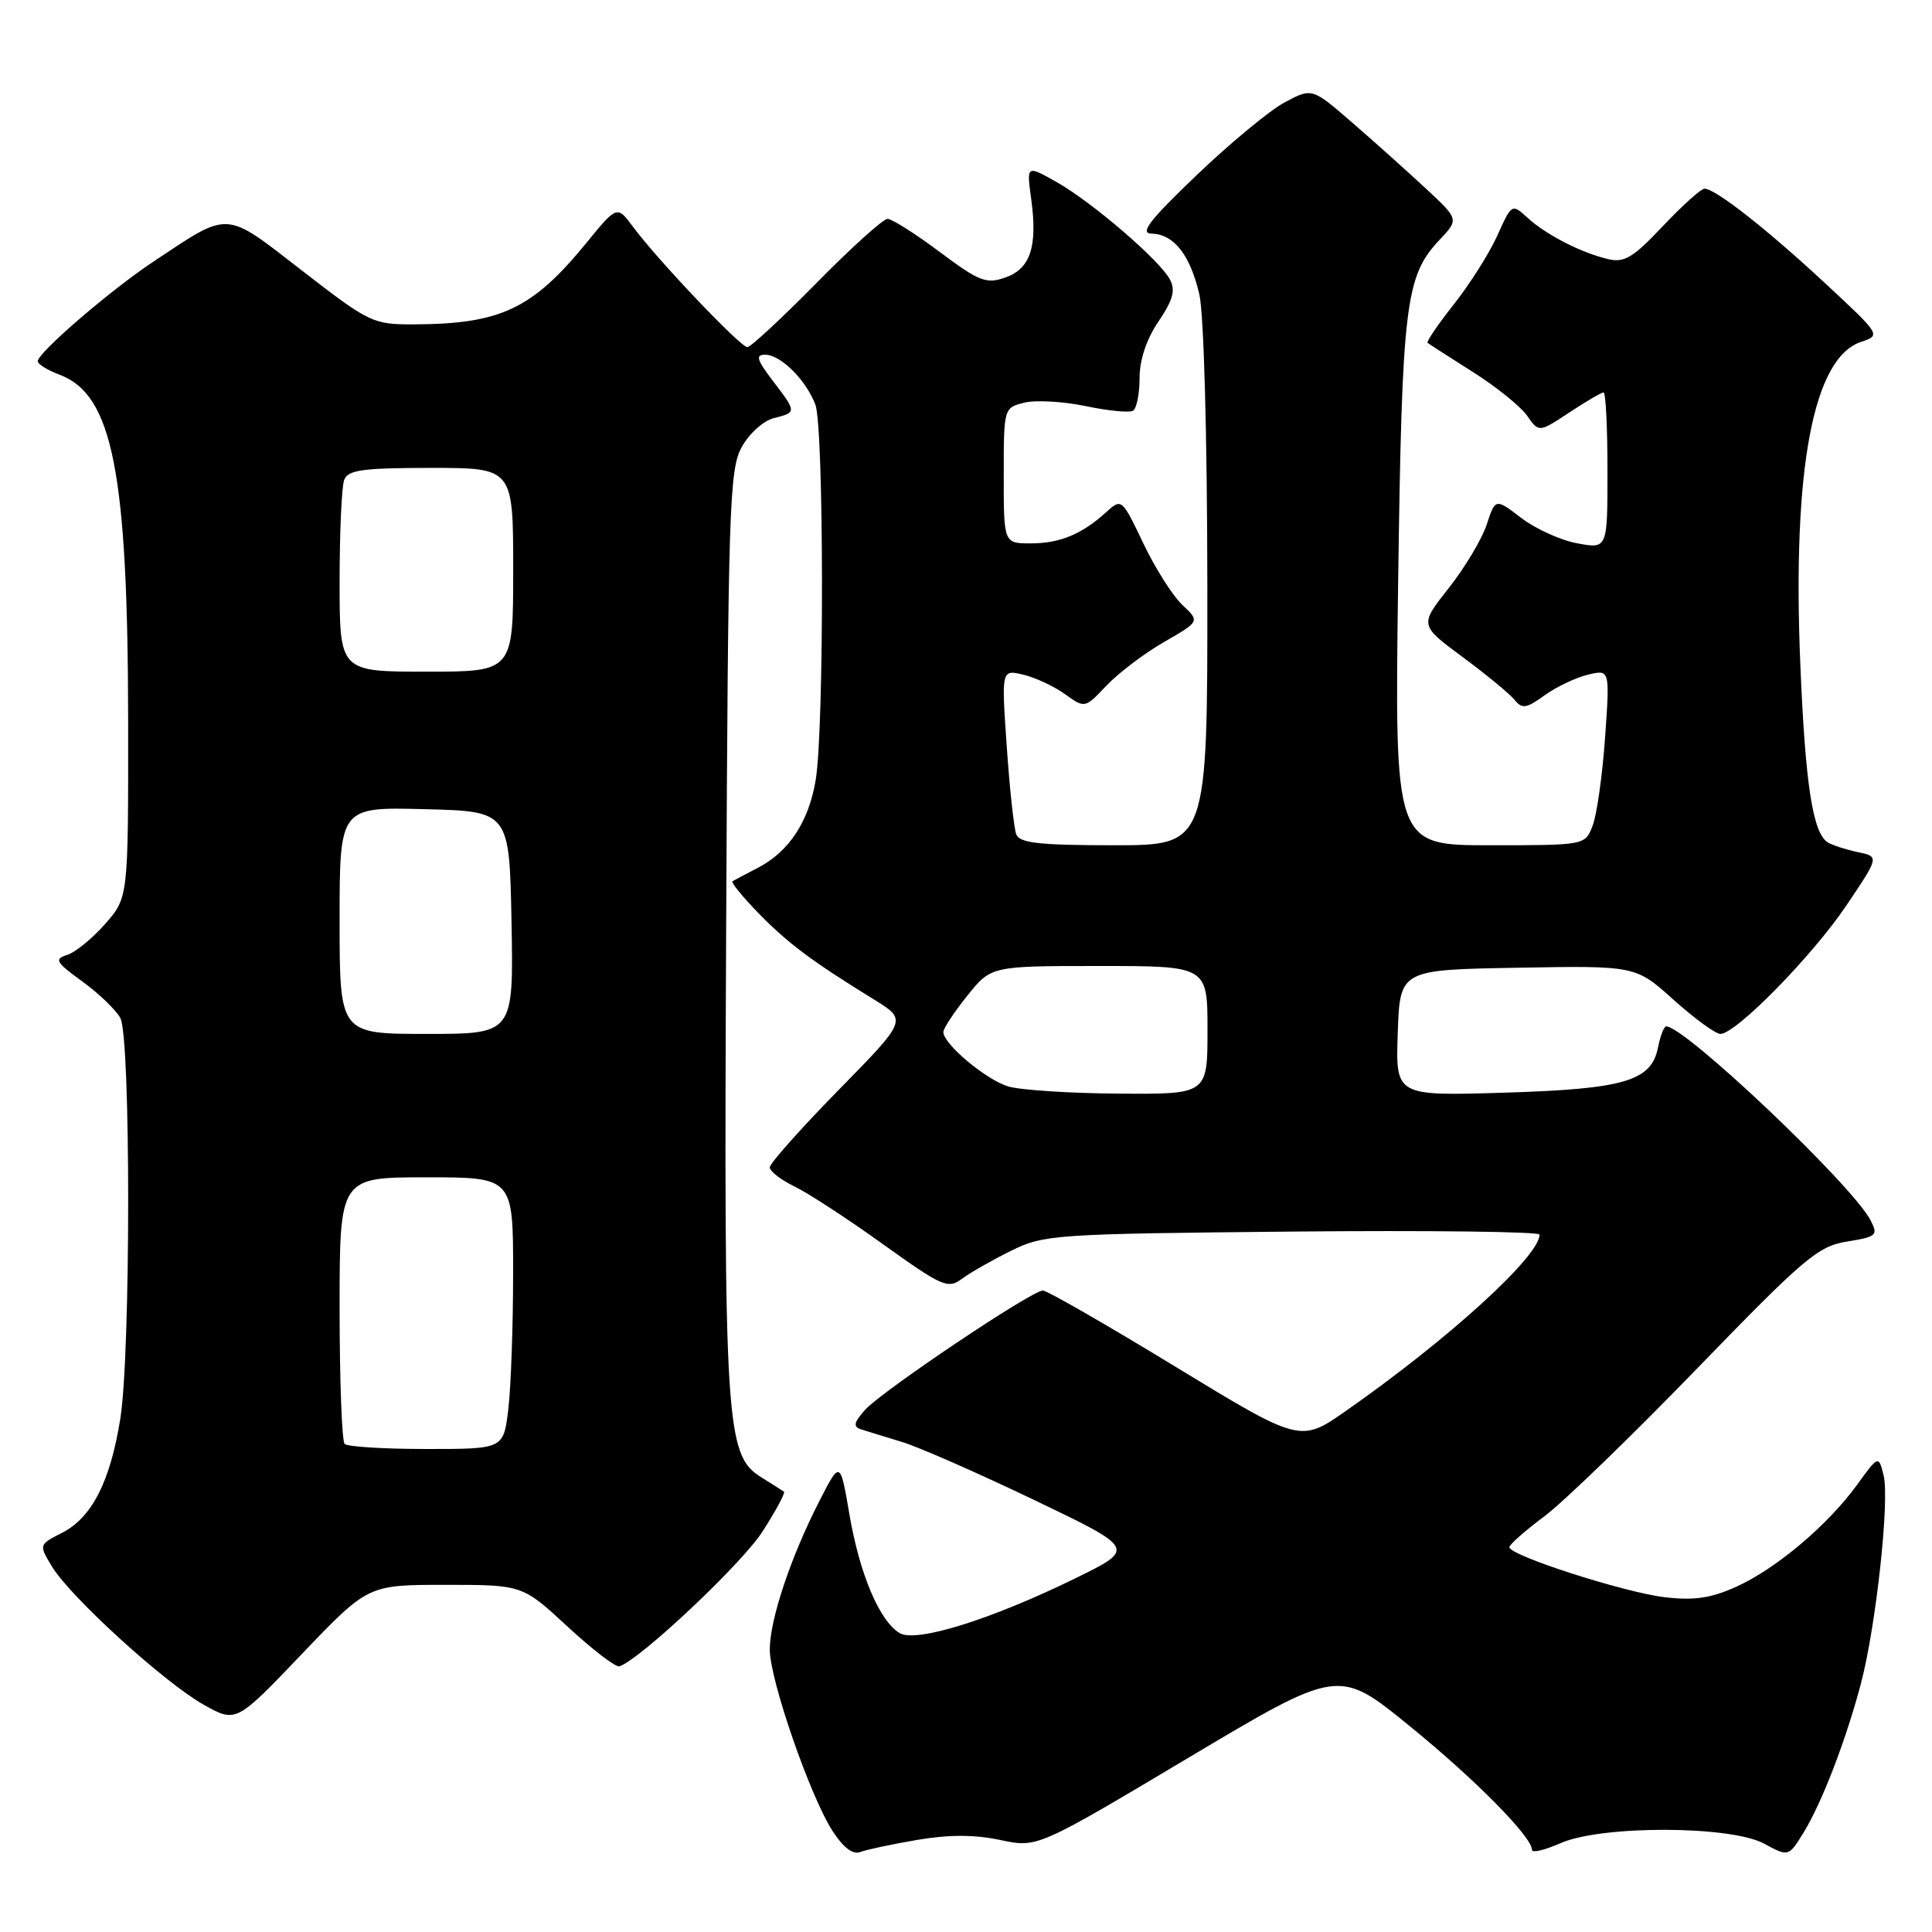 <?xml version="1.0" encoding="UTF-8" standalone="no"?>
<!DOCTYPE svg PUBLIC "-//W3C//DTD SVG 1.1//EN" "http://www.w3.org/Graphics/SVG/1.1/DTD/svg11.dtd" >
<svg xmlns="http://www.w3.org/2000/svg" xmlns:xlink="http://www.w3.org/1999/xlink" version="1.1" viewBox="0 0 256 256">
 <g >
 <path fill="currentColor"
d=" M 121.57 243.79 C 125.76 243.08 129.17 243.09 132.55 243.81 C 137.45 244.85 137.45 244.85 157.41 232.95 C 177.37 221.05 177.37 221.05 186.70 228.64 C 195.45 235.75 203.00 243.39 203.00 245.13 C 203.00 245.55 204.69 245.15 206.75 244.24 C 212.16 241.84 229.28 241.88 233.75 244.29 C 237.00 246.05 237.00 246.05 239.01 242.78 C 241.44 238.81 244.63 230.49 246.60 223.01 C 248.59 215.41 250.40 198.75 249.59 195.50 C 248.92 192.82 248.92 192.82 246.09 196.72 C 242.21 202.07 235.37 207.85 230.09 210.24 C 226.71 211.77 224.48 212.10 220.59 211.64 C 215.23 211.01 200.00 206.11 200.00 205.01 C 200.00 204.66 202.08 202.83 204.61 200.94 C 207.15 199.05 216.26 190.23 224.86 181.35 C 239.09 166.66 240.88 165.14 244.74 164.51 C 248.70 163.87 248.90 163.69 247.84 161.66 C 245.32 156.91 223.28 136.00 220.78 136.00 C 220.49 136.00 220.00 137.26 219.69 138.81 C 218.80 143.26 215.25 144.30 199.21 144.79 C 184.92 145.22 184.92 145.22 185.21 136.86 C 185.50 128.50 185.50 128.50 201.11 128.23 C 216.73 127.95 216.73 127.95 221.76 132.48 C 224.53 134.96 227.32 137.00 227.96 137.00 C 230.02 137.00 240.13 126.69 244.64 120.00 C 249.02 113.50 249.02 113.50 246.17 112.91 C 244.61 112.58 242.81 112.00 242.19 111.62 C 240.20 110.39 239.21 103.92 238.55 88.00 C 237.48 62.10 240.25 47.42 246.60 45.30 C 249.24 44.42 249.23 44.40 241.87 37.56 C 234.17 30.40 227.29 25.00 225.86 25.00 C 225.40 25.00 222.91 27.24 220.33 29.97 C 216.40 34.14 215.22 34.85 213.07 34.33 C 209.48 33.48 204.88 31.11 202.41 28.86 C 200.33 26.96 200.31 26.98 198.41 31.20 C 197.36 33.54 194.77 37.63 192.66 40.30 C 190.55 42.97 188.98 45.28 189.16 45.43 C 189.35 45.58 192.03 47.31 195.13 49.27 C 198.23 51.22 201.47 53.84 202.34 55.07 C 203.91 57.32 203.91 57.32 207.94 54.66 C 210.15 53.20 212.19 52.00 212.48 52.00 C 212.77 52.00 213.00 56.66 213.00 62.37 C 213.00 72.73 213.00 72.73 209.03 72.00 C 206.84 71.61 203.50 70.09 201.60 68.65 C 198.15 66.01 198.15 66.01 196.99 69.52 C 196.36 71.45 194.09 75.23 191.96 77.93 C 188.09 82.83 188.09 82.83 193.79 87.05 C 196.93 89.37 200.03 91.93 200.67 92.72 C 201.69 93.97 202.24 93.89 204.67 92.13 C 206.23 91.01 208.81 89.78 210.41 89.40 C 213.32 88.70 213.32 88.70 212.68 97.74 C 212.33 102.70 211.59 107.95 211.04 109.38 C 210.05 112.00 210.05 112.00 197.42 112.00 C 184.79 112.00 184.79 112.00 185.26 77.25 C 185.77 40.20 186.21 36.60 190.75 31.78 C 193.32 29.06 193.32 29.06 188.91 24.96 C 186.48 22.70 182.10 18.78 179.17 16.24 C 173.85 11.63 173.85 11.63 170.23 13.56 C 168.24 14.63 162.99 18.97 158.56 23.21 C 152.29 29.21 150.96 30.93 152.60 30.96 C 155.54 31.02 157.71 33.78 158.92 39.01 C 159.52 41.62 159.96 57.83 159.98 77.75 C 160.00 112.00 160.00 112.00 147.61 112.00 C 137.69 112.00 135.10 111.71 134.66 110.55 C 134.35 109.75 133.78 104.50 133.40 98.90 C 132.69 88.71 132.69 88.71 135.60 89.40 C 137.19 89.78 139.68 90.94 141.12 91.98 C 143.75 93.87 143.75 93.87 146.62 90.84 C 148.21 89.17 151.63 86.57 154.24 85.07 C 158.99 82.34 158.99 82.34 156.68 80.17 C 155.40 78.97 153.07 75.30 151.50 72.00 C 148.65 66.04 148.62 66.01 146.57 67.87 C 143.34 70.80 140.44 72.00 136.57 72.00 C 133.00 72.00 133.00 72.00 133.00 63.02 C 133.00 54.09 133.01 54.03 135.71 53.36 C 137.20 52.98 140.87 53.19 143.85 53.81 C 146.83 54.44 149.66 54.71 150.14 54.42 C 150.61 54.12 151.00 52.17 151.00 50.08 C 151.00 47.67 151.92 44.93 153.51 42.59 C 155.43 39.75 155.78 38.46 155.02 37.03 C 153.63 34.44 144.66 26.74 139.95 24.09 C 136.02 21.88 136.02 21.88 136.64 26.37 C 137.50 32.69 136.54 35.62 133.19 36.78 C 130.68 37.66 129.72 37.28 124.51 33.38 C 121.29 30.97 118.18 29.00 117.60 29.00 C 117.03 29.00 112.79 32.82 108.19 37.50 C 103.59 42.17 99.46 46.00 99.03 46.00 C 98.11 46.00 87.09 34.40 83.90 30.08 C 81.77 27.20 81.77 27.20 77.64 32.26 C 70.52 40.95 66.32 42.93 54.88 42.98 C 49.42 43.00 48.98 42.79 40.05 35.88 C 29.64 27.82 30.55 27.88 20.35 34.65 C 14.62 38.45 5.00 46.74 5.00 47.87 C 5.00 48.25 6.31 49.06 7.92 49.66 C 14.93 52.31 16.95 62.59 16.98 95.72 C 17.00 118.93 17.00 118.93 13.94 122.42 C 12.25 124.34 9.99 126.19 8.90 126.53 C 7.15 127.09 7.38 127.49 10.91 130.05 C 13.10 131.64 15.37 133.82 15.95 134.90 C 17.33 137.49 17.33 179.37 15.94 188.00 C 14.61 196.30 12.18 201.08 8.25 203.09 C 5.13 204.68 5.13 204.68 6.90 207.60 C 9.37 211.65 21.85 223.01 27.00 225.89 C 31.29 228.29 31.29 228.29 40.02 219.14 C 48.76 210.00 48.76 210.00 58.99 210.00 C 69.23 210.00 69.23 210.00 75.22 215.55 C 78.52 218.60 81.60 220.96 82.08 220.80 C 84.89 219.83 98.30 207.20 101.02 202.96 C 102.80 200.19 104.09 197.80 103.88 197.66 C 103.67 197.51 102.30 196.64 100.83 195.72 C 96.17 192.81 95.91 188.83 96.22 122.95 C 96.48 67.35 96.64 62.24 98.27 59.26 C 99.25 57.47 101.15 55.75 102.52 55.41 C 105.58 54.64 105.58 54.63 102.38 50.43 C 100.28 47.68 100.08 47.00 101.38 47.00 C 103.44 47.00 106.79 50.33 108.04 53.61 C 109.18 56.61 109.22 96.42 108.09 103.31 C 107.18 108.86 104.55 112.86 100.40 115.00 C 98.81 115.83 97.30 116.62 97.06 116.77 C 96.83 116.92 98.39 118.83 100.53 121.03 C 104.42 125.01 107.57 127.37 115.86 132.47 C 120.21 135.16 120.21 135.16 111.11 144.44 C 106.10 149.55 102.00 154.16 102.00 154.68 C 102.00 155.20 103.46 156.33 105.25 157.20 C 107.04 158.06 112.32 161.50 116.98 164.85 C 124.88 170.51 125.61 170.83 127.48 169.43 C 128.59 168.61 131.53 166.94 134.00 165.72 C 138.32 163.59 139.78 163.49 171.25 163.19 C 189.26 163.02 204.00 163.20 204.00 163.59 C 204.00 166.46 191.97 177.42 178.40 186.91 C 172.31 191.18 172.31 191.18 155.74 181.09 C 146.64 175.54 138.73 171.00 138.19 171.00 C 136.70 171.00 116.79 184.37 114.61 186.83 C 113.12 188.52 113.02 189.05 114.11 189.40 C 114.88 189.65 117.30 190.39 119.50 191.06 C 121.70 191.72 129.57 195.18 137.00 198.74 C 150.50 205.21 150.50 205.21 142.50 209.13 C 131.31 214.61 121.37 217.71 119.20 216.39 C 116.53 214.78 113.91 208.57 112.56 200.71 C 111.33 193.50 111.33 193.50 108.53 198.98 C 104.74 206.40 102.00 214.63 102.00 218.58 C 102.00 222.57 107.34 238.01 110.32 242.62 C 111.74 244.82 113.02 245.79 114.00 245.40 C 114.83 245.08 118.23 244.36 121.57 243.79 Z  M 45.67 191.33 C 45.30 190.97 45.00 182.87 45.00 173.33 C 45.00 156.00 45.00 156.00 56.50 156.00 C 68.00 156.00 68.00 156.00 67.99 168.75 C 67.99 175.76 67.70 183.86 67.35 186.75 C 66.72 192.00 66.72 192.00 56.53 192.00 C 50.92 192.00 46.03 191.70 45.67 191.33 Z  M 133.60 143.96 C 130.66 143.08 125.00 138.34 125.00 136.75 C 125.00 136.27 126.43 134.11 128.17 131.94 C 131.33 128.00 131.33 128.00 145.67 128.00 C 160.00 128.00 160.00 128.00 160.00 136.50 C 160.00 145.00 160.00 145.00 148.25 144.91 C 141.79 144.87 135.20 144.44 133.60 143.96 Z  M 45.00 121.97 C 45.00 106.93 45.00 106.93 56.25 107.22 C 67.50 107.50 67.50 107.50 67.78 122.25 C 68.05 137.00 68.05 137.00 56.53 137.00 C 45.00 137.00 45.00 137.00 45.00 121.97 Z  M 45.00 77.08 C 45.00 70.53 45.27 64.45 45.61 63.58 C 46.11 62.27 48.10 62.00 57.11 62.00 C 68.00 62.00 68.00 62.00 68.00 75.50 C 68.00 89.00 68.00 89.00 56.50 89.00 C 45.00 89.00 45.00 89.00 45.00 77.08 Z "/>
</g>
</svg>
